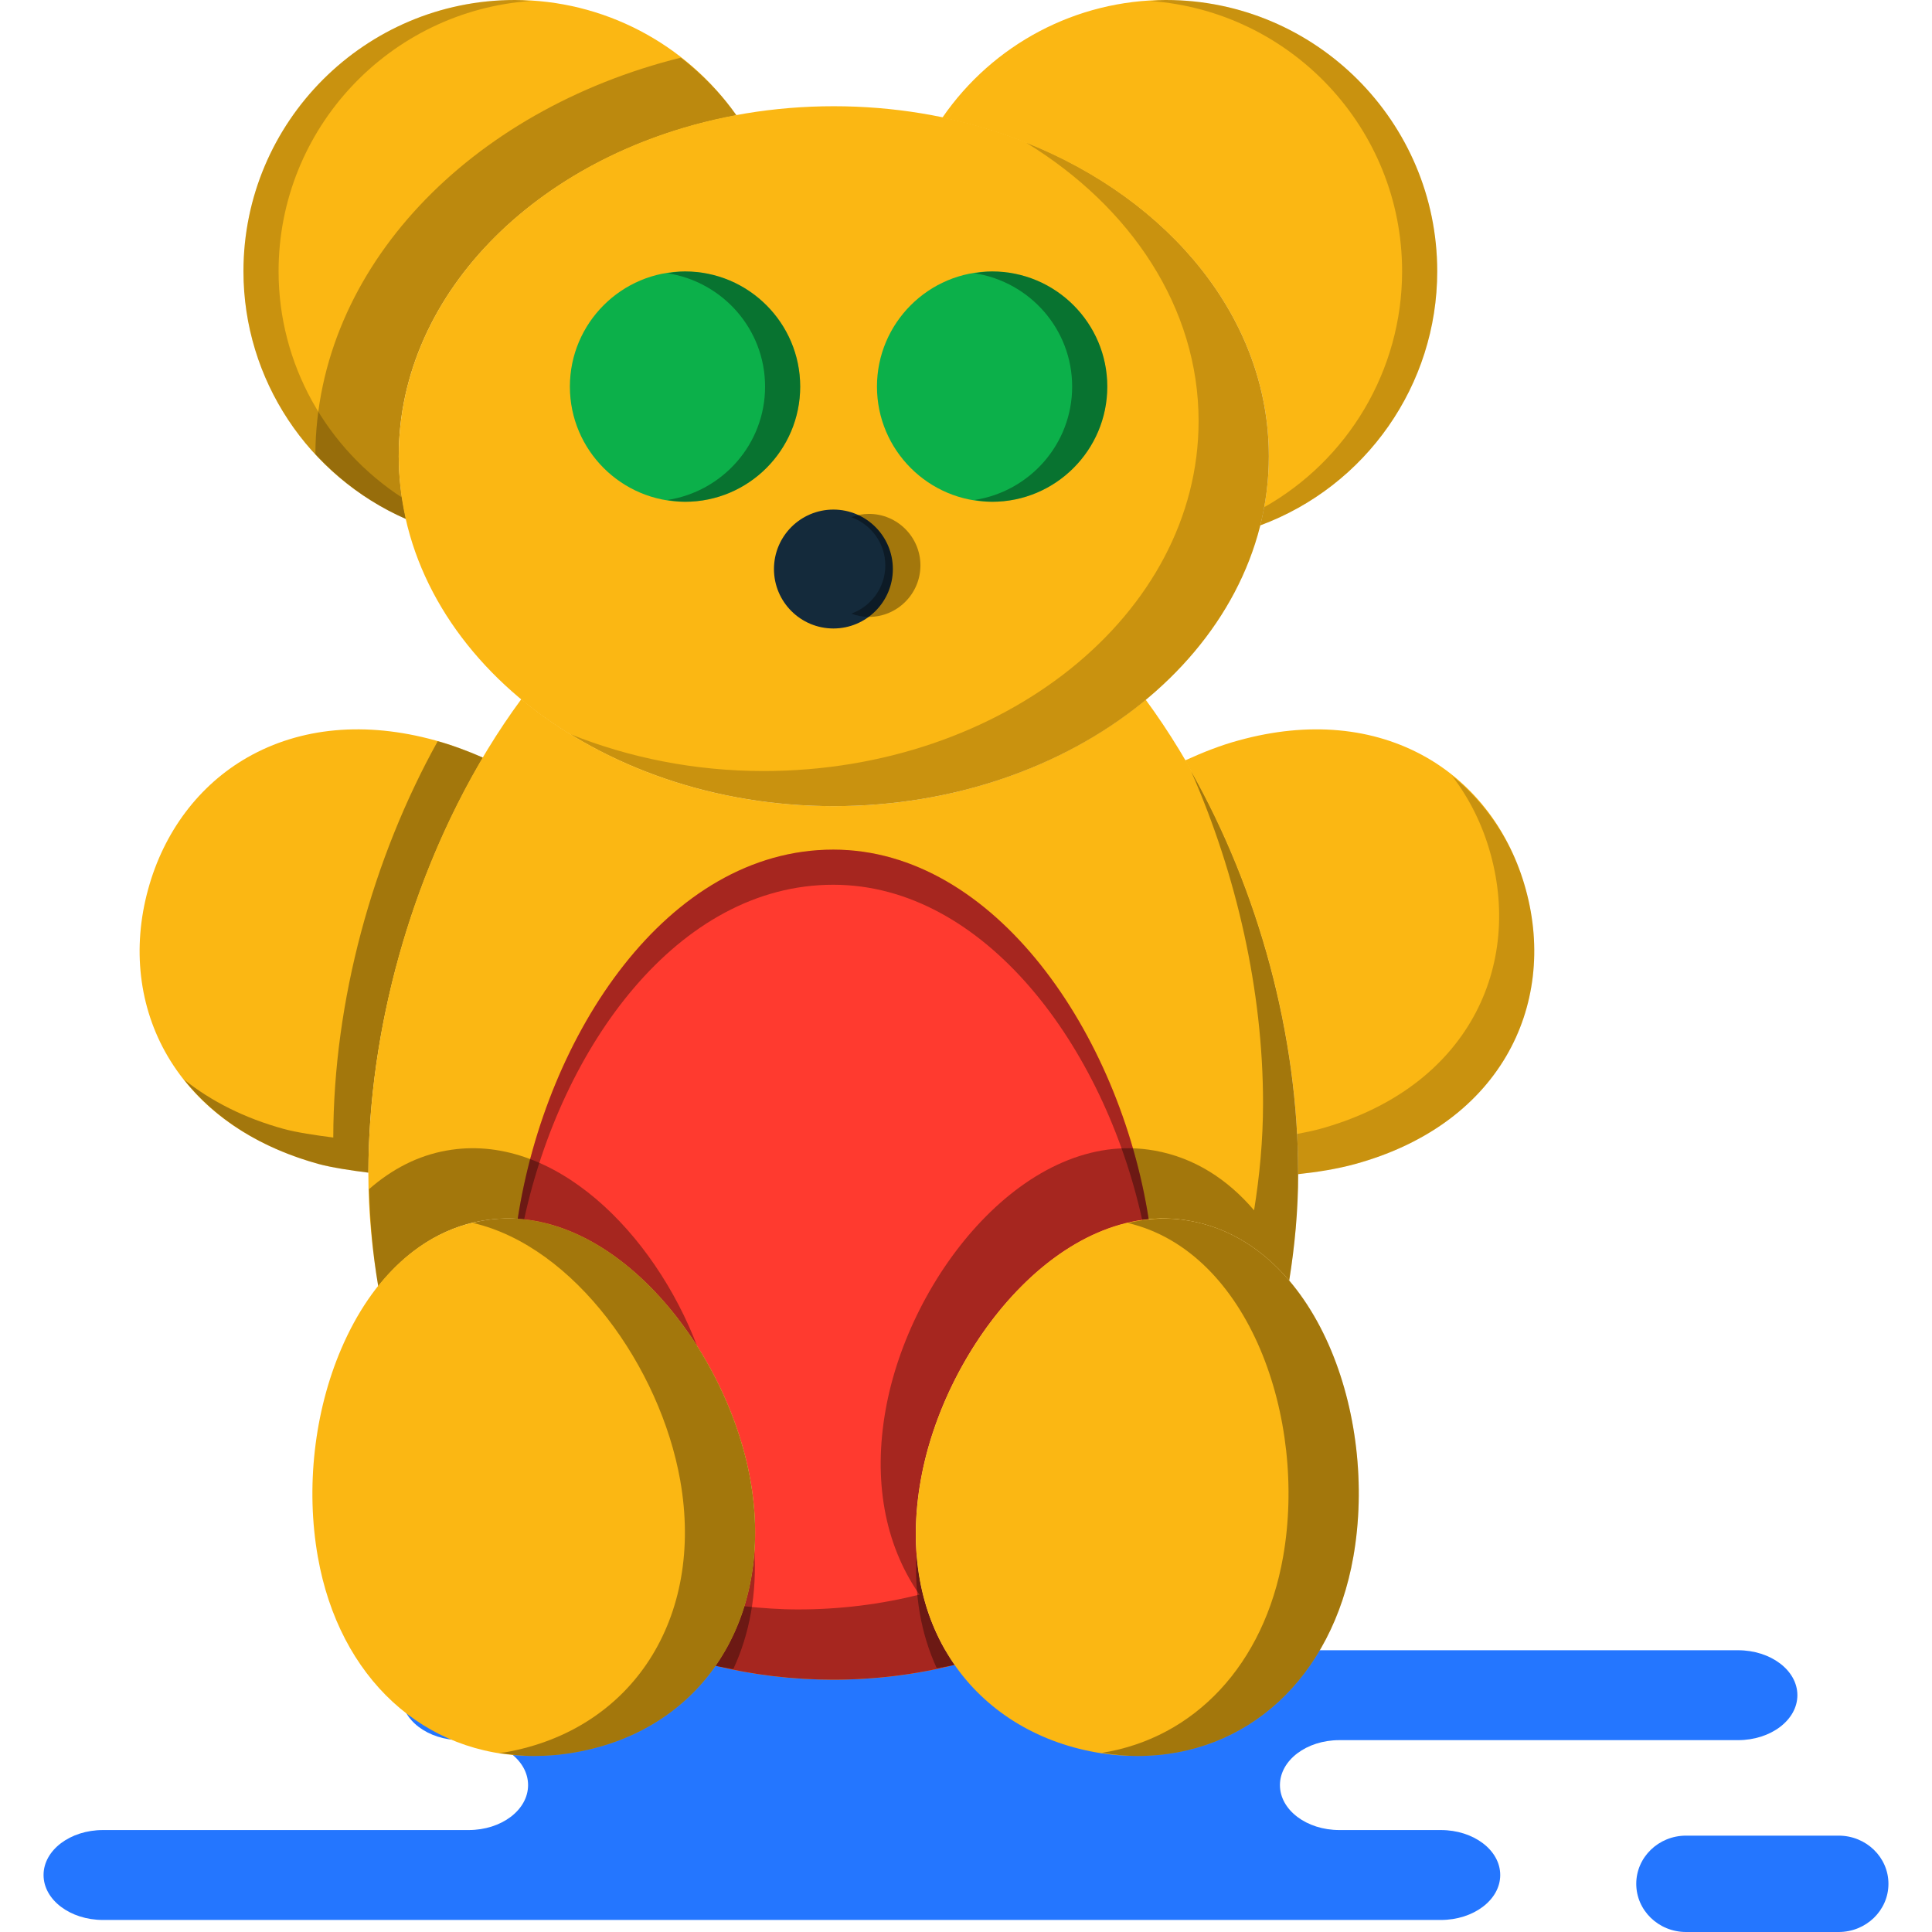 <?xml version="1.0" encoding="iso-8859-1"?>
<!-- Generator: Adobe Illustrator 19.1.0, SVG Export Plug-In . SVG Version: 6.00 Build 0)  -->
<svg version="1.1" id="Capa_1" xmlns="http://www.w3.org/2000/svg" xmlns:xlink="http://www.w3.org/1999/xlink" x="0px" y="0px"
	 viewBox="0 0 227.487 227.487" style="enable-background:new 0 0 227.487 227.487;" xml:space="preserve">
<g>
	<g id="group-138svg">
		<path id="path-1_43_" style="fill:#2476FF;" d="M74.286,194.31H54.254c-3.862,0-6.993,2.37-6.993,5.293s3.131,5.294,6.993,5.294
			h0.932c3.863,0,6.994,2.37,6.994,5.292c0,2.925-3.131,5.293-6.994,5.293H12.123c-3.862,0-6.994,2.369-6.994,5.294
			c0,2.922,3.132,5.293,6.994,5.293h51.751h105.78c3.862,0,6.993-2.371,6.993-5.293c0-2.925-3.131-5.294-6.993-5.294h-11.952
			c-3.862,0-6.993-2.368-6.993-5.293c0-2.922,3.131-5.292,6.993-5.292h46.94c3.863,0,6.994-2.371,6.994-5.294
			s-3.131-5.293-6.994-5.293h-3.503H74.286z"/>
		<path id="path-2_43_" style="fill:#2476FF;" d="M198.526,227.487c-3.237,0-5.862-2.54-5.862-5.674
			c0-3.132,2.625-5.672,5.862-5.672h17.969c3.238,0,5.863,2.54,5.863,5.672c0,3.134-2.625,5.674-5.863,5.674H198.526z"/>
		<path id="path-3_43_" style="fill:#FBB713;" d="M137.283,0c-10.539,0-20.355,5.184-26.325,13.858
			c22.071,4.586,38.445,20.69,38.445,39.857c0,2.789-0.355,5.513-1.015,8.148c12.477-4.619,20.841-16.552,20.841-29.916
			C169.229,14.327,154.898,0,137.283,0z"/>
		<path id="path-4_43_" style="fill:#FBB713;" d="M46.949,53.715c0-19.551,17.029-35.93,39.772-40.132
			C80.725,5.081,71.027,0,60.614,0C42.998,0,28.666,14.327,28.666,31.947c0,12.745,7.636,24.132,19.157,29.174
			C47.276,58.715,46.949,56.247,46.949,53.715z"/>
		<path id="path-5_43_" style="opacity:0.2;enable-background:new    ;" d="M137.283,0c-0.631,0-1.248,0.078-1.872,0.115
			c16.558,1.169,29.682,14.976,29.682,31.832c0,11.673-6.382,22.249-16.311,27.817c-0.129,0.701-0.222,1.411-0.394,2.099
			c12.477-4.619,20.841-16.552,20.841-29.916C169.229,14.327,154.898,0,137.283,0z"/>
		<path id="path-6_42_" style="opacity:0.2;enable-background:new    ;" d="M32.802,31.947c0-16.859,13.128-30.667,29.692-31.833
			C61.867,0.077,61.247,0,60.614,0C42.998,0,28.666,14.327,28.666,31.947c0,12.745,7.636,24.132,19.157,29.174
			c-0.187-0.823-0.309-1.663-0.44-2.502C38.473,52.84,32.802,42.907,32.802,31.947z"/>
		<path id="path-7_41_" style="fill:#FBB713;" d="M179.655,104.719c-1.854-6.779-6.016-12.296-11.71-15.544
			c-6.241-3.549-13.882-4.256-22.06-2.004c-2.139,0.574-4.253,1.413-6.346,2.367c8.329,14.2,13.315,31.797,13.315,48.636
			c0,0.028-0.004,0.054-0.004,0.08c2.287-0.247,4.544-0.601,6.708-1.191c8.056-2.216,14.209-6.604,17.788-12.694
			C180.731,118.605,181.552,111.622,179.655,104.719z"/>
		<path id="path-8_30_" style="opacity:0.2;enable-background:new    ;" d="M179.655,104.719c-1.501-5.487-4.57-10.075-8.683-13.374
			c2.043,2.666,3.603,5.781,4.548,9.239c1.897,6.902,1.076,13.885-2.309,19.649c-3.58,6.09-9.733,10.478-17.788,12.694
			c-0.896,0.244-1.815,0.428-2.738,0.6c0.083,1.552,0.169,3.105,0.169,4.647c0,0.028-0.004,0.054-0.004,0.08
			c2.287-0.247,4.544-0.601,6.708-1.191c8.056-2.216,14.209-6.604,17.788-12.694C180.731,118.605,181.552,111.622,179.655,104.719z"
			/>
		<path id="path-9_26_" style="fill:#FBB713;" d="M56.877,89.21c-1.87-0.815-3.755-1.528-5.652-2.039
			c-8.182-2.252-15.823-1.554-22.077,2.004c-5.694,3.248-9.857,8.765-11.706,15.535c-1.902,6.912-1.082,13.895,2.304,19.659
			c3.58,6.09,9.733,10.478,17.792,12.694c1.501,0.409,3.788,0.755,5.84,1.014C43.397,121.133,48.445,103.437,56.877,89.21z"/>
		<path id="path-10_23_" style="opacity:0.35;enable-background:new    ;" d="M51.541,87.272
			c-7.685,13.834-12.281,30.574-12.299,46.669c-2.051-0.259-4.339-0.604-5.839-1.014c-4.585-1.261-8.527-3.246-11.755-5.827
			c3.685,4.671,9.1,8.096,15.89,9.963c1.501,0.409,3.788,0.755,5.84,1.014c0.019-16.944,5.067-34.64,13.499-48.867
			C55.111,88.44,53.331,87.774,51.541,87.272z"/>
		<path id="path-11_17_" style="fill:#FBB713;" d="M134.897,82.383c-9.315,7.719-22.323,12.538-36.721,12.538
			c-14.436,0-27.471-4.845-36.79-12.6c-11.157,15.129-18.013,36.032-18.013,55.853c0,4.587,0.443,9.014,1.164,13.284
			c3.339-4.194,7.491-6.888,12.175-7.712c14.905-2.675,28.831,14.582,31.655,30.577c1.492,8.463-0.132,16.077-4.137,21.814
			c4.45,1.073,9.098,1.64,13.884,1.64c4.937,0,9.729-0.604,14.311-1.75c-0.05-0.073-0.12-0.127-0.17-0.201
			c-3.972-5.843-5.305-13.284-3.849-21.503c2.817-15.995,16.755-33.245,31.657-30.577c4.701,0.829,8.636,3.393,11.735,7.034
			c0.65-4.037,1.056-8.236,1.056-12.606C152.854,118.386,146.016,97.507,134.897,82.383z"/>
		<path id="path-12_13_" style="fill:#FF3A2F;" d="M135.261,143.594c-3.411-21.904-18.161-43.553-37.147-43.553
			c-19.54,0-33.816,21.74-37.162,43.518c13.224,0.857,24.861,16.299,27.415,30.764c1.492,8.463-0.132,16.077-4.137,21.814
			c4.45,1.073,9.098,1.64,13.884,1.64c4.937,0,9.729-0.604,14.311-1.75c-0.05-0.073-0.12-0.127-0.17-0.201
			c-3.972-5.843-5.305-13.284-3.849-21.503C110.917,160.064,122.27,144.85,135.261,143.594z"/>
		<path id="path-13_11_" style="opacity:0.35;enable-background:new    ;" d="M98.114,104.176c17.824,0,31.913,19.082,36.392,39.542
			c0.253-0.035,0.501-0.099,0.755-0.124c-3.411-21.904-18.161-43.553-37.147-43.553c-19.54,0-33.816,21.74-37.162,43.518
			c0.251,0.016,0.496,0.073,0.746,0.1C66.085,123.31,79.783,104.176,98.114,104.176z"/>
		<path id="path-14_9_" style="opacity:0.35;enable-background:new    ;" d="M107.923,182.796
			c-0.289,4.978,0.515,9.584,2.375,13.626c0.704-0.149,1.433-0.221,2.127-0.395c-0.05-0.073-0.12-0.127-0.17-0.201
			C109.703,192.071,108.256,187.652,107.923,182.796z"/>
		<path id="path-15_8_" style="opacity:0.35;enable-background:new    ;" d="M88.818,182.432c-0.333,5.196-1.915,9.875-4.588,13.705
			c0.691,0.167,1.418,0.239,2.119,0.38C88.261,192.407,89.146,187.628,88.818,182.432z"/>
		<path id="path-16_6_" style="opacity:0.35;enable-background:new    ;" d="M52.577,135.475c-3.351,0.59-6.416,2.172-9.119,4.542
			c0.102,3.924,0.456,7.754,1.079,11.441c3.339-4.194,7.491-6.888,12.175-7.712c9.896-1.777,19.339,5.249,25.409,14.842
			C77.027,145.18,65.165,133.216,52.577,135.475z"/>
		<path id="path-17_4_" style="opacity:0.35;enable-background:new    ;" d="M140.267,90.853c5.343,12.154,8.452,25.827,8.452,39.05
			c0,4.37-0.406,8.57-1.056,12.607c-3.099-3.641-7.034-6.206-11.735-7.035c-14.902-2.667-28.84,14.582-31.657,30.576
			c-1.456,8.22-0.123,15.663,3.849,21.505c0.05,0.072,0.119,0.128,0.17,0.2c-4.583,1.147-9.374,1.75-14.311,1.75
			c-2.151,0-4.263-0.152-6.354-0.375c-0.792,2.552-1.93,4.908-3.395,7.006c4.45,1.073,9.098,1.64,13.884,1.64
			c4.937,0,9.729-0.604,14.311-1.75c-0.05-0.073-0.12-0.127-0.17-0.201c-3.972-5.843-5.305-13.284-3.849-21.503
			c2.817-15.995,16.755-33.245,31.657-30.577c4.701,0.829,8.636,3.393,11.735,7.034c0.65-4.037,1.056-8.236,1.056-12.606
			C152.854,121.843,148.143,104.821,140.267,90.853z"/>
		<path id="path-18_4_" style="opacity:0.25;enable-background:new    ;" d="M37.133,53.46c2.959,3.207,6.56,5.855,10.69,7.661
			c-0.547-2.406-0.874-4.874-0.874-7.406c0-19.551,17.029-35.93,39.772-40.132c-1.85-2.623-4.084-4.875-6.552-6.797
			C55.361,12.957,37.275,31.531,37.133,53.46z"/>
		<path id="path-19_3_" style="fill:#FBB713;" d="M62.861,206.763L62.861,206.763c-12.942,0-22.931-9.206-25.437-23.453
			c-1.439-8.14-0.424-17.081,2.771-24.524c3.637-8.464,9.504-13.805,16.517-15.04c14.905-2.675,28.831,14.582,31.655,30.577
			c2.856,16.207-5.627,29.368-20.621,32.008C66.101,206.623,64.467,206.763,62.861,206.763z"/>
		<path id="path-20_3_" style="fill:#FBB713;" d="M133.914,206.763L133.914,206.763c-1.606,0-3.24-0.14-4.886-0.432
			c-7.057-1.245-13.012-4.969-16.773-10.505c-3.972-5.843-5.305-13.284-3.849-21.503c2.817-15.995,16.755-33.245,31.657-30.577
			c15.011,2.647,22.215,22.977,19.288,39.564C156.844,197.557,146.855,206.763,133.914,206.763z"/>
		<path id="path-21_1_" style="opacity:0.35;enable-background:new    ;" d="M88.367,174.323
			c-2.824-15.995-16.75-33.252-31.655-30.577c-0.344,0.06-0.672,0.176-1.01,0.256c11.939,2.785,22.037,16.97,24.394,30.321
			c2.857,16.207-5.627,29.368-20.62,32.008c-0.242,0.043-0.474,0.027-0.714,0.063c1.333,0.213,2.69,0.369,4.099,0.369
			c1.606,0,3.24-0.14,4.885-0.432C82.74,203.691,91.223,190.53,88.367,174.323z"/>
		<path id="path-22_1_" style="opacity:0.35;enable-background:new    ;" d="M140.063,143.746c-2.464-0.442-4.895-0.294-7.26,0.258
			c14.307,3.377,21.136,23.104,18.277,39.306c-2.234,12.696-10.426,21.342-21.337,23.084c1.402,0.212,2.8,0.369,4.171,0.369
			c12.941,0,22.93-9.206,25.437-23.453C162.278,166.723,155.074,146.393,140.063,143.746z"/>
		<path id="path-23_1_" style="fill:#FBB713;" d="M98.176,94.921c-28.249,0-51.227-18.483-51.227-41.206
			c0-22.722,22.978-41.207,51.227-41.207c28.248,0,51.226,18.485,51.226,41.207C149.402,76.438,126.424,94.921,98.176,94.921z"/>
		<path id="path-24_1_" style="opacity:0.2;enable-background:new    ;" d="M120.859,16.823
			c12.292,7.535,20.272,19.395,20.272,32.757c0,22.721-22.978,41.206-51.226,41.206c-8.152,0-15.835-1.579-22.683-4.315
			c8.61,5.277,19.317,8.45,30.954,8.45c28.248,0,51.226-18.485,51.226-41.206C149.402,37.549,137.744,23.57,120.859,16.823z"/>
		<path id="path-25_1_" style="fill:#0CB04A;" d="M80.662,59.082c-7.478,0-13.56-6.083-13.56-13.559
			c0-7.478,6.082-13.56,13.56-13.56c7.476,0,13.558,6.082,13.558,13.56C94.22,52.999,88.138,59.082,80.662,59.082z"/>
		<circle id="circle-1_3_" style="fill:#142A3B;" cx="98.132" cy="67.002" r="7"/>
		<path id="path-26_1_" style="opacity:0.35;enable-background:new    ;" d="M102.311,60.508c-0.729,0-1.419,0.15-2.068,0.386
			c2.325,0.852,3.999,3.065,3.999,5.681c0,2.614-1.674,4.828-3.999,5.678c0.649,0.237,1.339,0.386,2.068,0.386
			c3.345,0,6.066-2.72,6.066-6.064C108.377,63.229,105.656,60.508,102.311,60.508z"/>
		<path id="path-27_1_" style="fill:#0CB04A;" d="M116.82,59.082c-7.478,0-13.56-6.083-13.56-13.559
			c0-7.478,6.082-13.56,13.56-13.56c7.476,0,13.559,6.082,13.559,13.56C130.379,52.999,124.296,59.082,116.82,59.082z"/>
		<path id="path-28_1_" style="opacity:0.35;enable-background:new    ;" d="M80.662,31.963c-0.709,0-1.389,0.104-2.068,0.211
			c6.491,1.003,11.492,6.58,11.492,13.349s-5.001,12.345-11.492,13.349c0.679,0.106,1.359,0.21,2.068,0.21
			c7.476,0,13.559-6.083,13.559-13.559C94.221,38.045,88.138,31.963,80.662,31.963z"/>
		<path id="path-29_1_" style="opacity:0.35;enable-background:new    ;" d="M116.82,31.963c-0.708,0-1.389,0.104-2.068,0.211
			c6.492,1.003,11.491,6.58,11.491,13.349s-4.999,12.345-11.491,13.349c0.679,0.106,1.36,0.21,2.068,0.21
			c7.476,0,13.559-6.083,13.559-13.559C130.379,38.045,124.296,31.963,116.82,31.963z"/>
	</g>
</g>
<g>
</g>
<g>
</g>
<g>
</g>
<g>
</g>
<g>
</g>
<g>
</g>
<g>
</g>
<g>
</g>
<g>
</g>
<g>
</g>
<g>
</g>
<g>
</g>
<g>
</g>
<g>
</g>
<g>
</g>
</svg>
